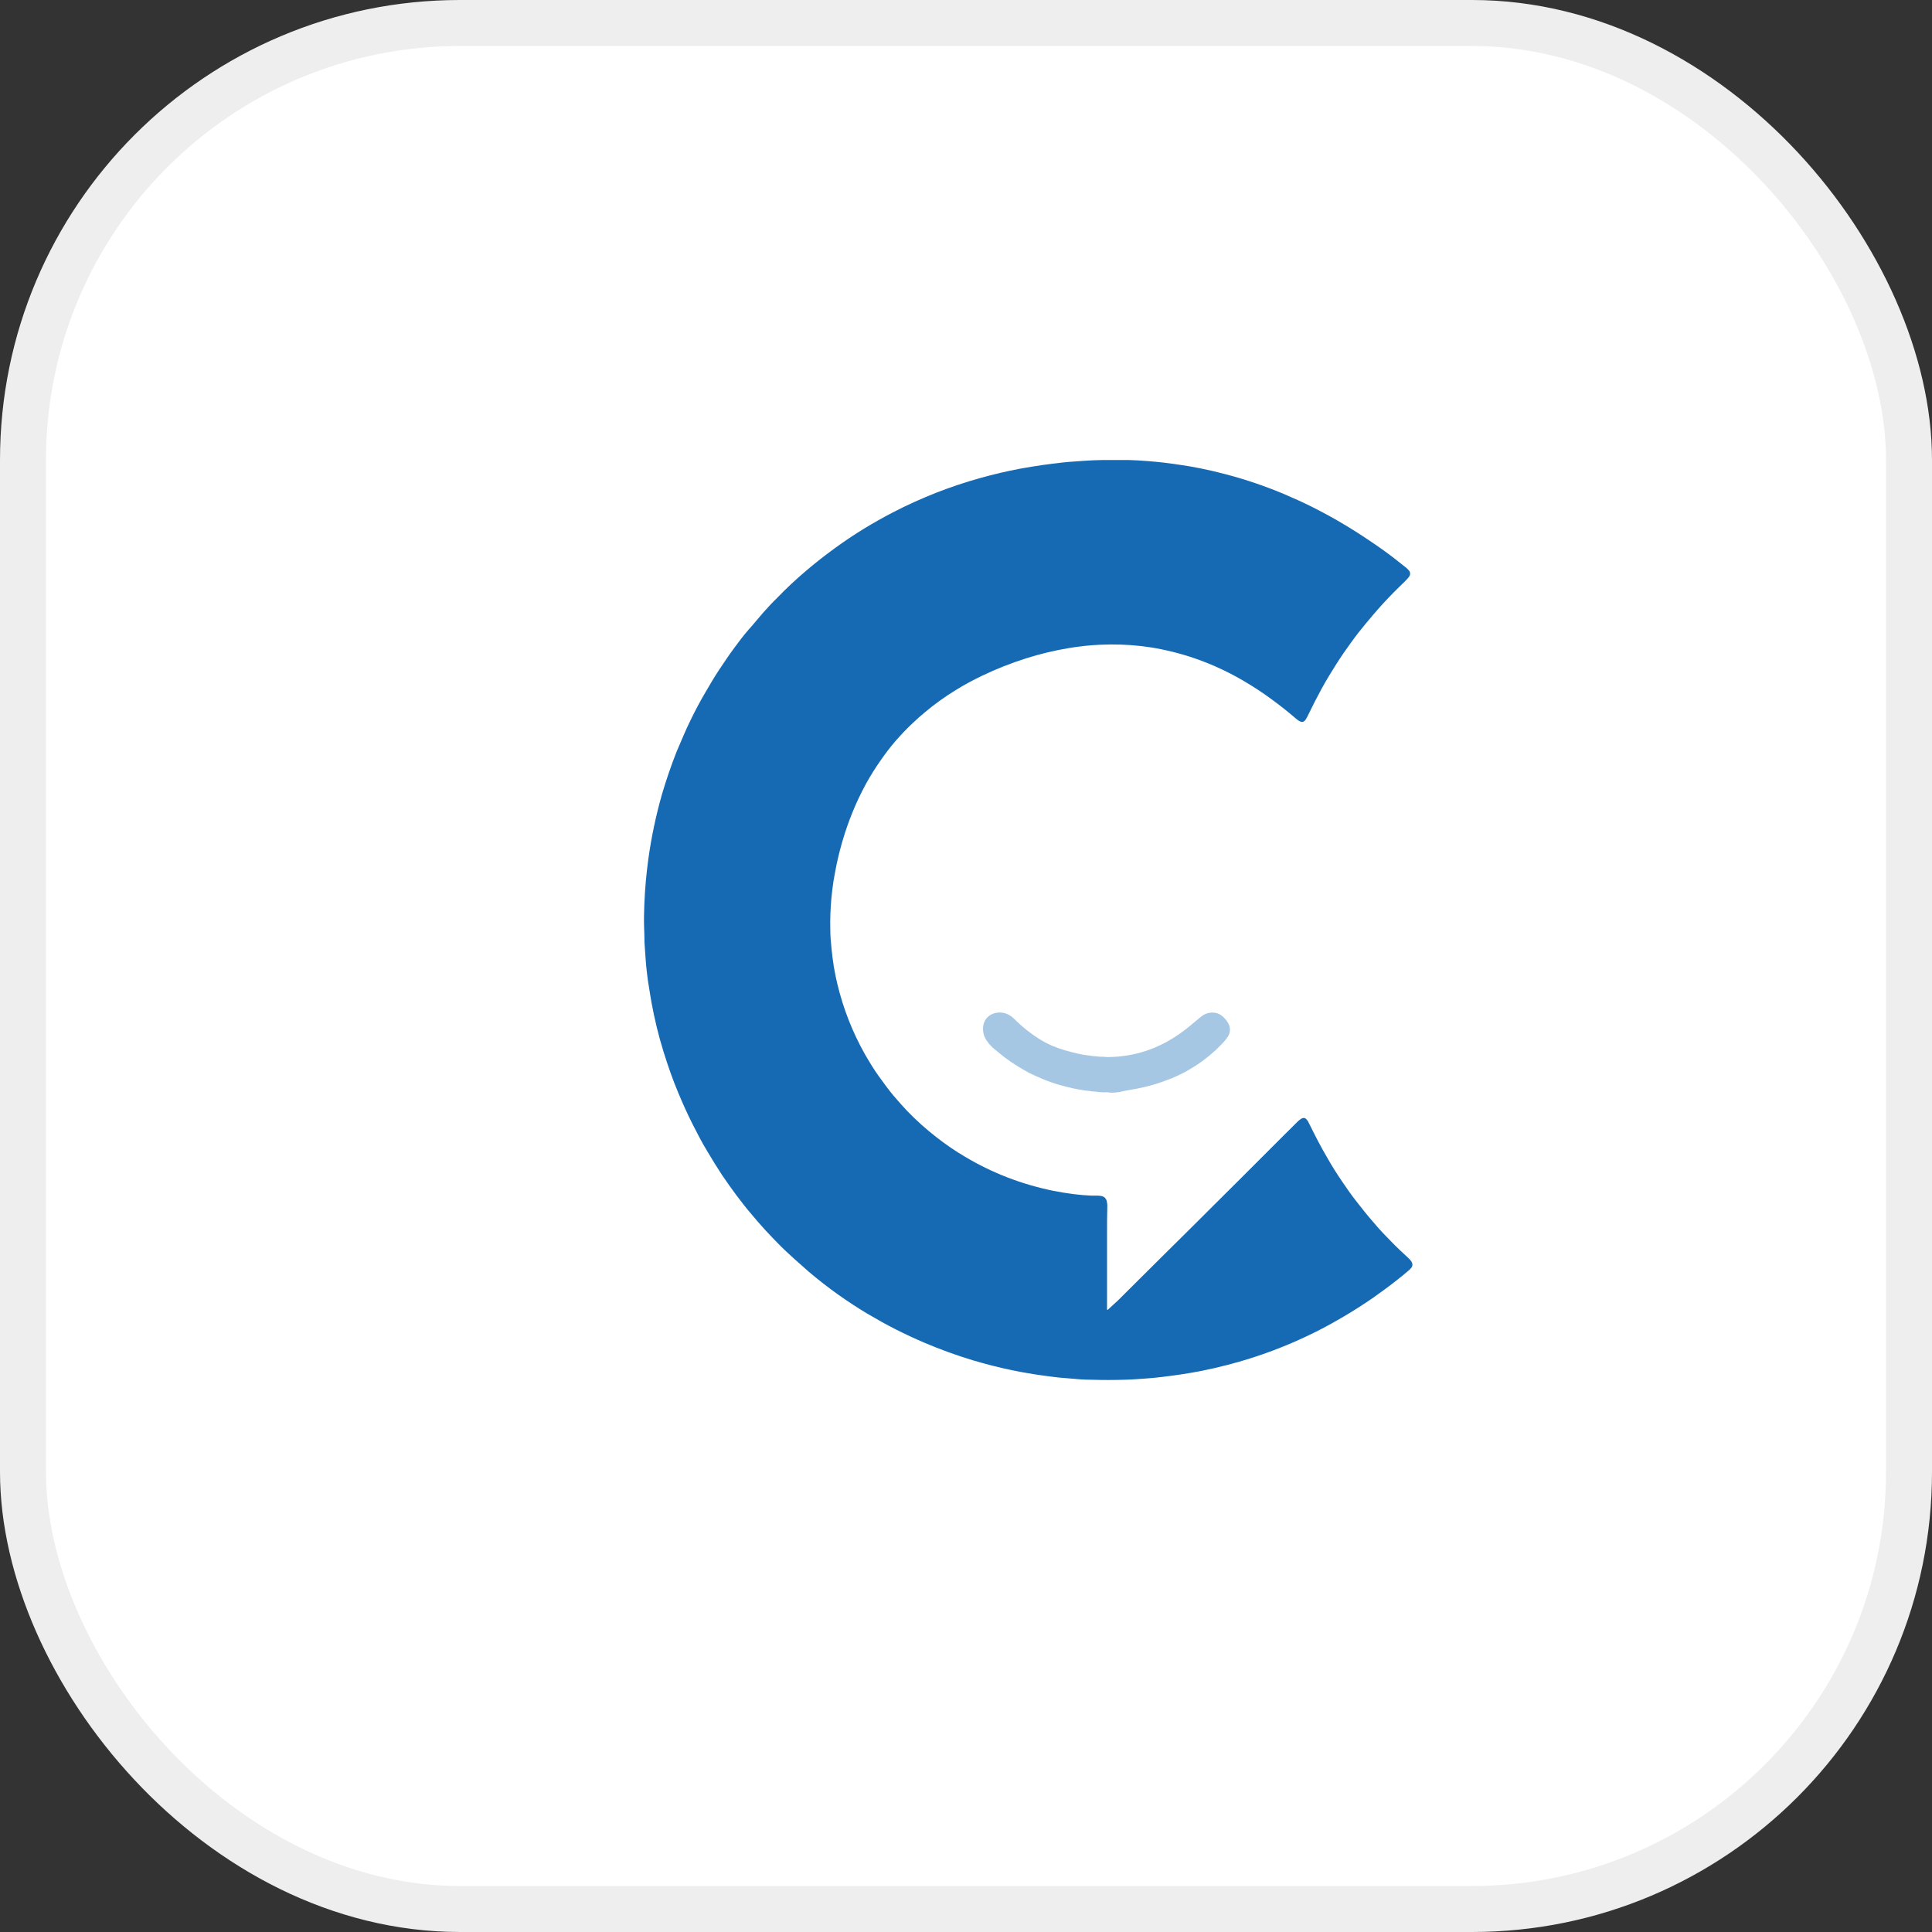<svg width="21" height="21" viewBox="0 0 21 21" fill="none" xmlns="http://www.w3.org/2000/svg">
<rect x="0" y="0" width="21" height="21" fill="#333333" stroke="none"/>
<rect x="0.25" y="0.25" width="20.5" height="20.5" rx="4.75" fill="white" stroke="#EEEEEE" stroke-width="0.5"/>
<path d="M12.034 14.237C12.036 14.238 12.038 14.238 12.04 14.238C12.041 14.237 12.043 14.236 12.044 14.234C12.08 14.201 12.117 14.168 12.152 14.135L12.382 13.906L12.537 13.752L12.698 13.592L12.852 13.44L13.012 13.281L13.322 12.972L13.487 12.808L13.636 12.659L13.799 12.496L13.955 12.34L14.094 12.202C14.107 12.188 14.122 12.175 14.138 12.164C14.143 12.16 14.149 12.157 14.155 12.155C14.162 12.152 14.169 12.151 14.177 12.152C14.184 12.153 14.191 12.156 14.196 12.162C14.204 12.169 14.21 12.177 14.216 12.186C14.224 12.201 14.232 12.216 14.239 12.231C14.299 12.352 14.36 12.472 14.429 12.588C14.478 12.675 14.532 12.76 14.588 12.842C14.638 12.915 14.688 12.989 14.744 13.059C14.8 13.129 14.848 13.193 14.904 13.257C14.959 13.322 15.003 13.373 15.058 13.429C15.112 13.484 15.16 13.536 15.215 13.587L15.307 13.673C15.32 13.685 15.332 13.698 15.342 13.713C15.347 13.721 15.351 13.73 15.352 13.74C15.354 13.753 15.35 13.766 15.343 13.777C15.334 13.789 15.323 13.8 15.311 13.81C15.272 13.845 15.23 13.877 15.189 13.91C15.105 13.977 15.018 14.04 14.931 14.102C14.827 14.174 14.72 14.243 14.611 14.307C14.508 14.368 14.405 14.425 14.299 14.478C13.995 14.63 13.675 14.75 13.346 14.835C13.247 14.861 13.146 14.884 13.044 14.904C12.974 14.917 12.903 14.93 12.832 14.94C12.765 14.95 12.698 14.959 12.63 14.967C12.592 14.972 12.553 14.975 12.515 14.979C12.461 14.983 12.407 14.988 12.353 14.991C12.312 14.994 12.272 14.996 12.232 14.997C12.107 15.001 11.983 15.001 11.856 14.997C11.787 14.997 11.717 14.992 11.648 14.985C11.604 14.981 11.56 14.978 11.516 14.974C11.472 14.969 11.419 14.963 11.371 14.956C11.323 14.95 11.278 14.943 11.232 14.936C11.153 14.924 11.075 14.909 10.996 14.893C10.854 14.863 10.712 14.827 10.572 14.785C10.396 14.732 10.223 14.669 10.053 14.597C9.947 14.552 9.842 14.503 9.739 14.451C9.636 14.399 9.531 14.34 9.422 14.276C9.316 14.212 9.213 14.144 9.112 14.073C9.002 13.995 8.896 13.912 8.792 13.824C8.743 13.781 8.693 13.736 8.643 13.692C8.594 13.647 8.529 13.589 8.476 13.535C8.423 13.482 8.369 13.425 8.317 13.369C8.265 13.313 8.21 13.248 8.158 13.186C8.105 13.125 8.056 13.059 8.006 12.994C7.95 12.92 7.898 12.845 7.845 12.767C7.793 12.688 7.739 12.6 7.688 12.514C7.63 12.419 7.58 12.321 7.53 12.223C7.473 12.111 7.422 11.997 7.374 11.882C7.311 11.733 7.26 11.584 7.212 11.431C7.158 11.257 7.115 11.079 7.082 10.9C7.07 10.838 7.062 10.774 7.051 10.711C7.041 10.657 7.036 10.603 7.029 10.549C7.024 10.508 7.021 10.468 7.018 10.428C7.013 10.366 7.009 10.304 7.005 10.242C7.005 10.238 7.005 10.234 7.005 10.23C7.005 10.141 6.998 10.052 7 9.963C7.002 9.874 7.004 9.792 7.01 9.707C7.016 9.621 7.022 9.542 7.032 9.458C7.037 9.418 7.042 9.378 7.047 9.338C7.08 9.099 7.13 8.863 7.196 8.631C7.242 8.476 7.295 8.321 7.354 8.171C7.404 8.056 7.45 7.941 7.506 7.828C7.556 7.725 7.61 7.622 7.669 7.523C7.718 7.438 7.768 7.353 7.823 7.271C7.878 7.189 7.925 7.118 7.98 7.044C8.036 6.97 8.08 6.908 8.136 6.845C8.193 6.783 8.239 6.723 8.292 6.663C8.345 6.604 8.392 6.552 8.447 6.499C8.546 6.396 8.651 6.298 8.762 6.204C8.864 6.117 8.969 6.035 9.078 5.956C9.18 5.882 9.284 5.812 9.392 5.746C9.494 5.684 9.598 5.625 9.704 5.57C9.858 5.49 10.017 5.419 10.178 5.355C10.335 5.294 10.496 5.24 10.658 5.195C10.799 5.156 10.941 5.122 11.085 5.095C11.168 5.08 11.252 5.066 11.336 5.054C11.408 5.044 11.48 5.035 11.552 5.027C11.595 5.022 11.639 5.019 11.682 5.016C11.75 5.011 11.818 5.006 11.885 5.003C11.953 5 12.009 5 12.072 5C12.134 5 12.198 5 12.261 5C12.334 5.002 12.406 5.006 12.479 5.012C12.537 5.017 12.596 5.022 12.654 5.029C12.712 5.036 12.776 5.045 12.836 5.054C12.906 5.064 12.975 5.076 13.044 5.09C13.139 5.109 13.233 5.131 13.327 5.156C13.54 5.212 13.749 5.283 13.952 5.368C14.056 5.412 14.159 5.459 14.26 5.509C14.37 5.564 14.477 5.622 14.582 5.684C14.687 5.746 14.789 5.811 14.89 5.879C15 5.953 15.106 6.028 15.21 6.112L15.282 6.169C15.294 6.179 15.306 6.19 15.316 6.203C15.323 6.211 15.327 6.222 15.328 6.233C15.328 6.244 15.325 6.255 15.319 6.264C15.311 6.276 15.302 6.287 15.291 6.298C15.272 6.318 15.253 6.338 15.233 6.356C15.205 6.383 15.177 6.411 15.149 6.439C15.07 6.519 14.994 6.602 14.921 6.688C14.868 6.749 14.818 6.812 14.767 6.875C14.711 6.947 14.658 7.022 14.606 7.096C14.554 7.171 14.5 7.258 14.449 7.341C14.392 7.434 14.341 7.53 14.291 7.627C14.266 7.676 14.241 7.726 14.219 7.772C14.212 7.787 14.204 7.801 14.196 7.815C14.192 7.824 14.185 7.831 14.178 7.837C14.173 7.842 14.167 7.845 14.16 7.846C14.153 7.848 14.146 7.847 14.14 7.845C14.128 7.841 14.117 7.835 14.108 7.828C14.092 7.816 14.078 7.804 14.063 7.791C13.987 7.726 13.908 7.664 13.827 7.605C13.725 7.529 13.619 7.46 13.509 7.396C13.413 7.34 13.313 7.289 13.211 7.244C13.025 7.162 12.831 7.1 12.631 7.059C12.555 7.043 12.477 7.031 12.4 7.022C12.253 7.006 12.106 7.001 11.959 7.008C11.845 7.013 11.732 7.025 11.62 7.044C11.463 7.07 11.308 7.107 11.156 7.155C10.992 7.207 10.831 7.27 10.675 7.345C10.577 7.392 10.482 7.443 10.39 7.5C10.269 7.574 10.154 7.657 10.046 7.748C10.004 7.783 9.963 7.82 9.923 7.858C9.855 7.921 9.791 7.989 9.73 8.059C9.676 8.122 9.626 8.188 9.577 8.258C9.519 8.34 9.465 8.426 9.416 8.514C9.358 8.62 9.306 8.73 9.261 8.842C9.19 9.019 9.135 9.202 9.095 9.388C9.082 9.452 9.07 9.516 9.059 9.581C9.05 9.641 9.043 9.701 9.037 9.761C9.027 9.874 9.022 9.987 9.025 10.1C9.025 10.167 9.03 10.234 9.037 10.298C9.043 10.363 9.052 10.436 9.063 10.505C9.074 10.573 9.087 10.633 9.102 10.697C9.166 10.963 9.266 11.219 9.4 11.457C9.45 11.543 9.5 11.627 9.557 11.705C9.607 11.774 9.657 11.843 9.711 11.908C9.766 11.972 9.81 12.022 9.86 12.075C9.961 12.18 10.07 12.277 10.185 12.366C10.282 12.441 10.383 12.511 10.489 12.573C10.785 12.75 11.108 12.874 11.446 12.943C11.521 12.958 11.595 12.97 11.673 12.98C11.736 12.988 11.8 12.993 11.864 12.996C11.886 12.996 11.908 12.996 11.929 12.996C11.946 12.996 11.963 12.998 11.979 13.002C11.991 13.005 12.002 13.011 12.011 13.02C12.019 13.028 12.025 13.039 12.029 13.051C12.034 13.072 12.037 13.093 12.036 13.114C12.033 13.213 12.033 13.309 12.033 13.407C12.033 13.674 12.033 13.942 12.033 14.209C12.032 14.219 12.033 14.228 12.034 14.237Z" fill="#166AB3"/>
<path d="M12.088 11.877C12.073 11.877 12.058 11.876 12.043 11.873C12.03 11.872 12.017 11.872 12.004 11.873C11.966 11.873 11.928 11.868 11.891 11.864C11.873 11.864 11.855 11.861 11.838 11.858C11.821 11.856 11.803 11.855 11.785 11.852C11.751 11.846 11.717 11.841 11.683 11.834C11.625 11.822 11.567 11.808 11.51 11.791C11.449 11.773 11.389 11.752 11.33 11.727C11.277 11.705 11.225 11.682 11.174 11.655C11.108 11.619 11.044 11.58 10.982 11.538C10.944 11.512 10.908 11.484 10.872 11.455L10.799 11.395C10.79 11.387 10.781 11.379 10.773 11.37C10.752 11.349 10.734 11.326 10.718 11.301C10.697 11.267 10.685 11.227 10.685 11.187C10.684 11.161 10.689 11.135 10.698 11.111C10.708 11.086 10.724 11.064 10.745 11.047C10.765 11.03 10.789 11.018 10.815 11.012C10.842 11.005 10.87 11.004 10.898 11.008C10.926 11.012 10.952 11.022 10.976 11.037C10.992 11.046 11.006 11.057 11.019 11.07C11.047 11.097 11.073 11.123 11.102 11.148C11.159 11.198 11.22 11.244 11.284 11.285C11.331 11.316 11.381 11.342 11.432 11.365C11.477 11.384 11.524 11.401 11.571 11.415C11.614 11.427 11.658 11.439 11.701 11.449C11.743 11.459 11.785 11.467 11.827 11.472C11.845 11.472 11.864 11.478 11.882 11.48H11.887C11.918 11.48 11.949 11.489 11.98 11.486C12 11.486 12.019 11.49 12.038 11.49C12.076 11.49 12.114 11.487 12.151 11.485C12.216 11.479 12.281 11.469 12.344 11.454C12.416 11.437 12.487 11.414 12.555 11.386C12.597 11.368 12.637 11.348 12.677 11.327C12.727 11.299 12.776 11.269 12.823 11.236C12.864 11.207 12.903 11.177 12.942 11.145C12.979 11.114 13.017 11.081 13.055 11.051C13.091 11.021 13.136 11.005 13.183 11.006C13.216 11.006 13.249 11.017 13.275 11.037C13.308 11.061 13.335 11.092 13.353 11.128C13.365 11.15 13.37 11.175 13.369 11.199C13.367 11.224 13.36 11.248 13.346 11.268C13.33 11.293 13.312 11.316 13.292 11.336C13.268 11.361 13.242 11.386 13.22 11.409C13.203 11.424 13.185 11.438 13.17 11.453C13.155 11.467 13.127 11.489 13.105 11.506C13.052 11.548 12.995 11.586 12.937 11.62C12.891 11.648 12.843 11.673 12.794 11.695C12.754 11.714 12.712 11.731 12.671 11.745C12.595 11.774 12.517 11.798 12.438 11.816C12.384 11.829 12.329 11.839 12.274 11.848C12.248 11.852 12.221 11.859 12.194 11.864C12.159 11.872 12.124 11.876 12.088 11.877Z" fill="#A6C7E3"/>
</svg>
